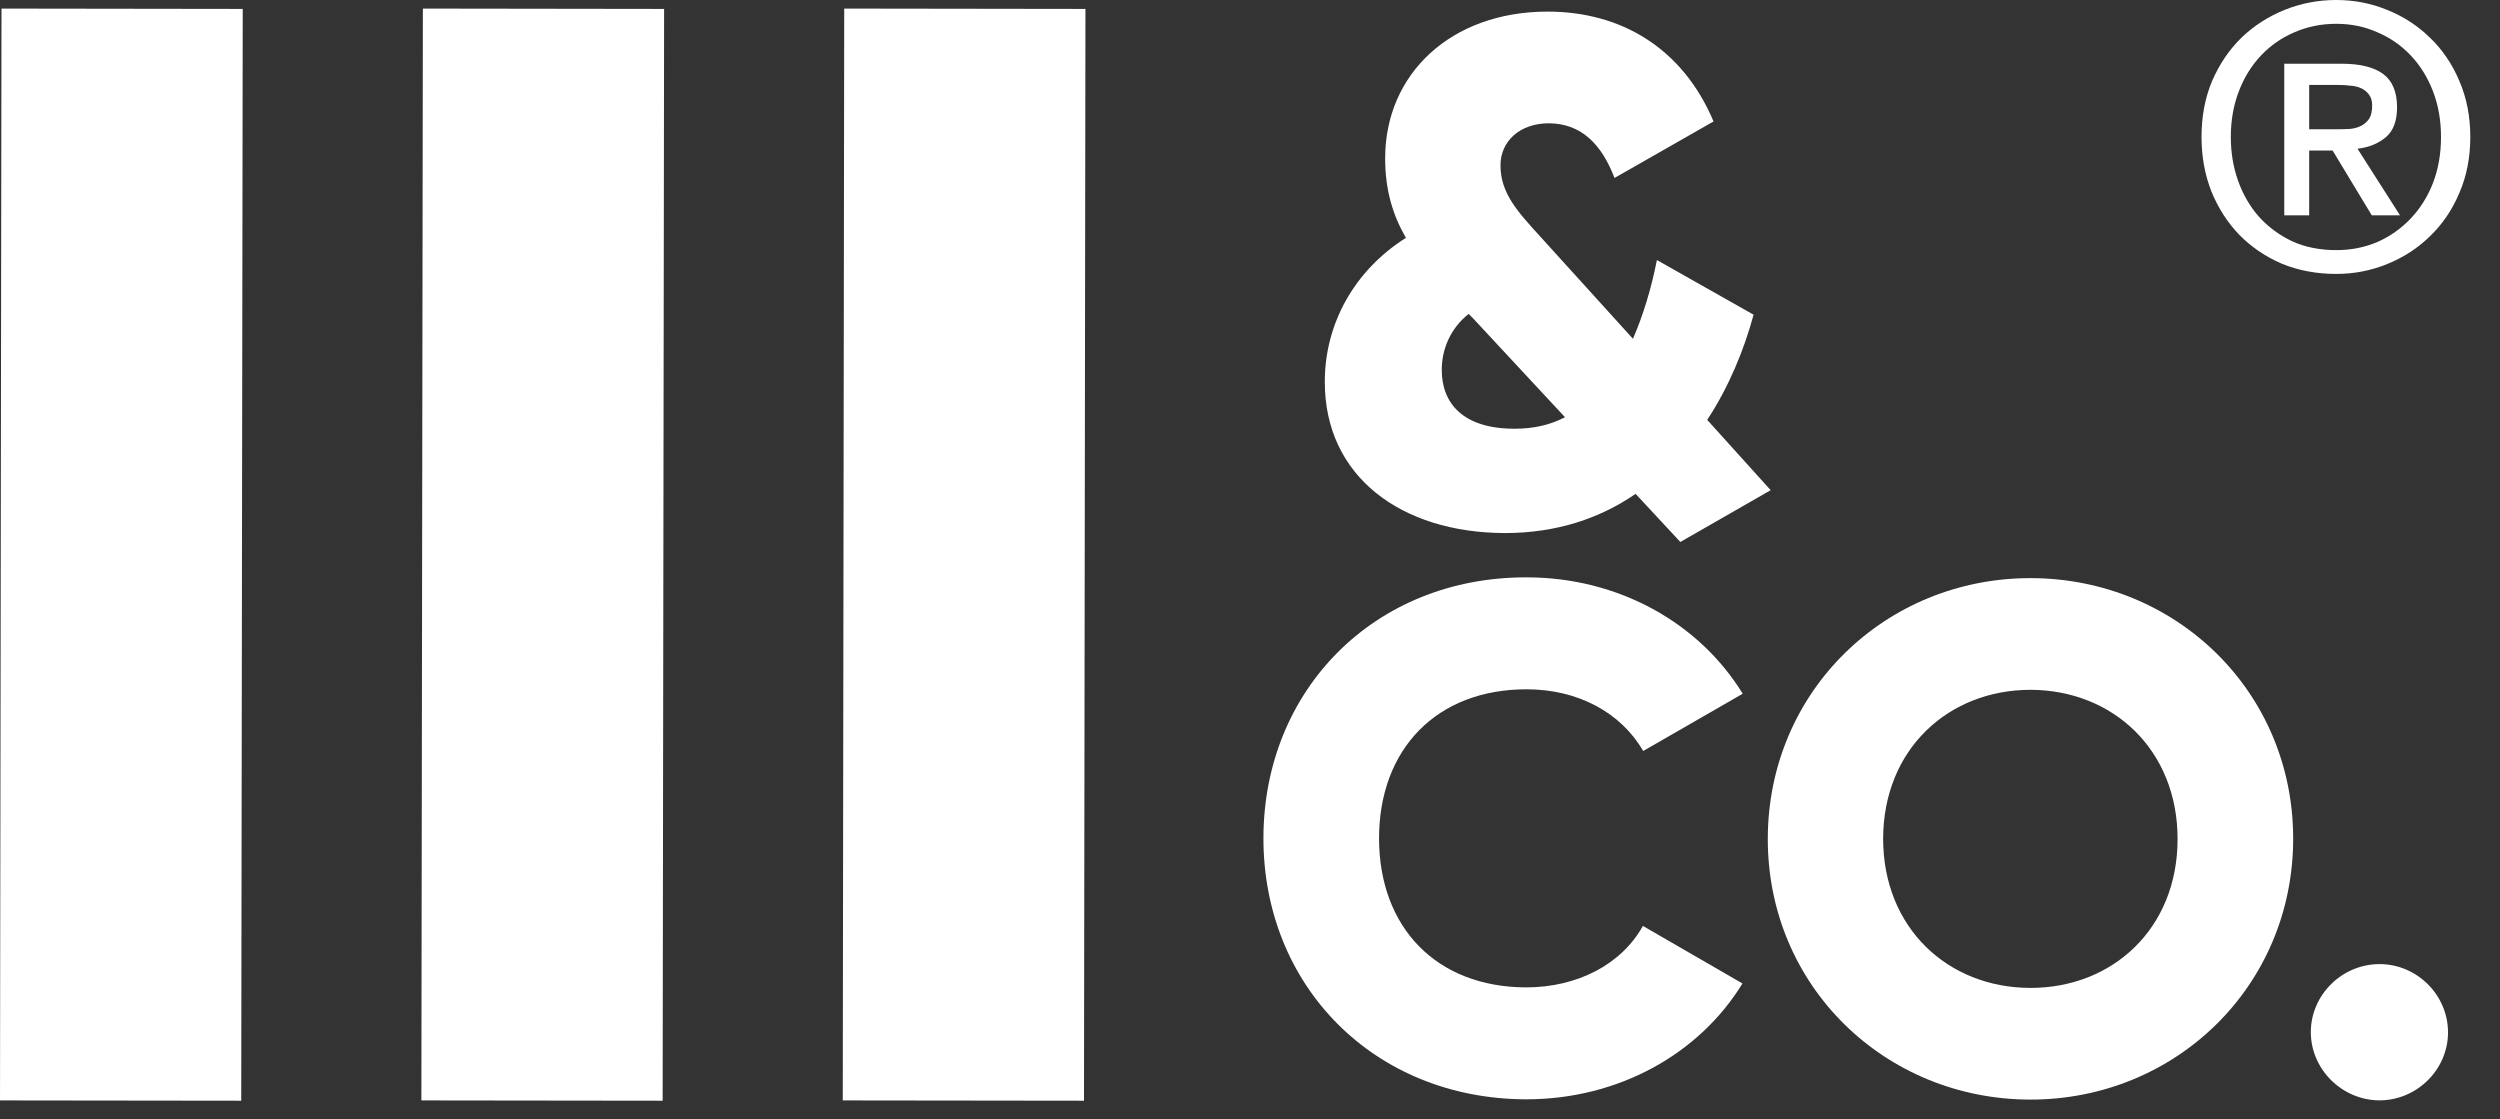 <svg width="67" height="30" viewBox="0 0 67 30" fill="none" xmlns="http://www.w3.org/2000/svg">
<rect x="0" y="0" width="67" height="30" fill="#333333" stroke="none"/>
<path d="M6.505 0.239L0.04 0.23L6.81232e-05 29.491L6.465 29.499L6.505 0.239Z" fill="#FFFFFF"/>
<path d="M17.798 0.239L11.333 0.23L11.293 29.491L17.759 29.499L17.798 0.239Z" fill="#FFFFFF"/>
<path d="M29.09 0.239L22.625 0.23L22.586 29.491L29.051 29.499L29.09 0.239Z" fill="#FFFFFF"/>
<path d="M45.033 14.525L43.834 13.235C42.888 13.887 41.723 14.286 40.333 14.286C37.545 14.279 35.498 12.765 35.505 10.228C35.505 8.693 36.282 7.257 37.679 6.374C37.333 5.778 37.122 5.105 37.122 4.243C37.122 1.979 38.886 0.311 41.476 0.311C43.431 0.311 45.09 1.278 45.923 3.255L43.269 4.769C42.923 3.865 42.38 3.311 41.512 3.304C40.735 3.304 40.213 3.781 40.213 4.432C40.213 5.182 40.679 5.68 41.272 6.332L43.763 9.079C44.031 8.462 44.25 7.754 44.405 6.969L46.996 8.434C46.742 9.373 46.332 10.376 45.753 11.252L47.454 13.137L45.033 14.525ZM41.942 11.181L39.472 8.525L39.359 8.413C38.858 8.813 38.639 9.373 38.639 9.913C38.639 10.817 39.218 11.49 40.587 11.49C41.095 11.49 41.54 11.392 41.942 11.181Z" fill="#FFFFFF"/>
<path d="M33.86 22.453C33.867 18.501 36.824 15.466 40.911 15.473C43.367 15.473 45.534 16.685 46.705 18.592L44.037 20.127C43.438 19.089 42.28 18.473 40.911 18.473C38.511 18.473 36.965 20.064 36.958 22.46C36.958 24.857 38.497 26.455 40.897 26.462C42.266 26.462 43.452 25.853 44.03 24.815L46.698 26.357C45.534 28.256 43.367 29.462 40.897 29.462C36.81 29.448 33.853 26.413 33.86 22.453Z" fill="#FFFFFF"/>
<path d="M47.377 22.474C47.383 18.522 50.538 15.487 54.427 15.494C58.316 15.501 61.464 18.536 61.457 22.488C61.45 26.441 58.295 29.476 54.406 29.469C50.517 29.462 47.369 26.427 47.377 22.474ZM58.359 22.488C58.359 20.091 56.622 18.494 54.42 18.487C52.218 18.487 50.475 20.078 50.468 22.474C50.468 24.871 52.204 26.469 54.406 26.476C56.608 26.483 58.359 24.892 58.359 22.488Z" fill="#FFFFFF"/>
<path d="M61.93 27.661C61.93 26.665 62.763 25.838 63.772 25.838C64.774 25.838 65.607 26.665 65.607 27.668C65.607 28.663 64.774 29.49 63.765 29.49C62.763 29.483 61.93 28.656 61.93 27.661Z" fill="#FFFFFF"/>
<path d="M65.419 3.671C65.419 3.226 65.347 2.817 65.203 2.444C65.059 2.071 64.86 1.75 64.604 1.482C64.349 1.214 64.052 1.008 63.711 0.864C63.371 0.713 63.005 0.638 62.612 0.638C62.213 0.638 61.84 0.713 61.493 0.864C61.153 1.008 60.855 1.214 60.6 1.482C60.345 1.75 60.145 2.071 60.002 2.444C59.858 2.817 59.786 3.226 59.786 3.671C59.786 4.089 59.851 4.482 59.982 4.848C60.113 5.215 60.299 5.535 60.541 5.81C60.79 6.085 61.088 6.304 61.434 6.468C61.781 6.625 62.174 6.703 62.612 6.703C63.005 6.703 63.371 6.631 63.711 6.487C64.052 6.337 64.349 6.127 64.604 5.859C64.86 5.591 65.059 5.274 65.203 4.907C65.347 4.534 65.419 4.122 65.419 3.671ZM66.204 3.671C66.204 4.22 66.106 4.721 65.91 5.172C65.72 5.624 65.458 6.01 65.124 6.33C64.797 6.651 64.415 6.899 63.976 7.076C63.544 7.253 63.09 7.341 62.612 7.341C62.082 7.341 61.595 7.249 61.15 7.066C60.711 6.876 60.332 6.618 60.011 6.291C59.697 5.964 59.449 5.578 59.266 5.133C59.089 4.681 59.001 4.194 59.001 3.671C59.001 3.121 59.095 2.62 59.285 2.169C59.481 1.717 59.743 1.331 60.07 1.011C60.404 0.69 60.79 0.442 61.228 0.265C61.667 0.088 62.128 0 62.612 0C63.09 0 63.544 0.088 63.976 0.265C64.415 0.442 64.797 0.69 65.124 1.011C65.458 1.331 65.72 1.717 65.91 2.169C66.106 2.62 66.204 3.121 66.204 3.671ZM62.632 3.464C62.756 3.464 62.874 3.461 62.985 3.455C63.103 3.442 63.204 3.412 63.289 3.366C63.374 3.32 63.443 3.258 63.495 3.18C63.548 3.095 63.574 2.977 63.574 2.826C63.574 2.702 63.544 2.604 63.486 2.532C63.433 2.46 63.364 2.404 63.279 2.365C63.194 2.326 63.1 2.303 62.995 2.297C62.89 2.283 62.789 2.277 62.691 2.277H61.886V3.464H62.632ZM61.886 5.771H61.218V1.708H62.759C63.25 1.708 63.62 1.799 63.868 1.982C64.117 2.166 64.241 2.463 64.241 2.876C64.241 3.242 64.14 3.51 63.937 3.68C63.734 3.85 63.482 3.952 63.181 3.985L64.32 5.771H63.564L62.514 4.034H61.886V5.771Z" fill="#FFFFFF"/>
</svg>